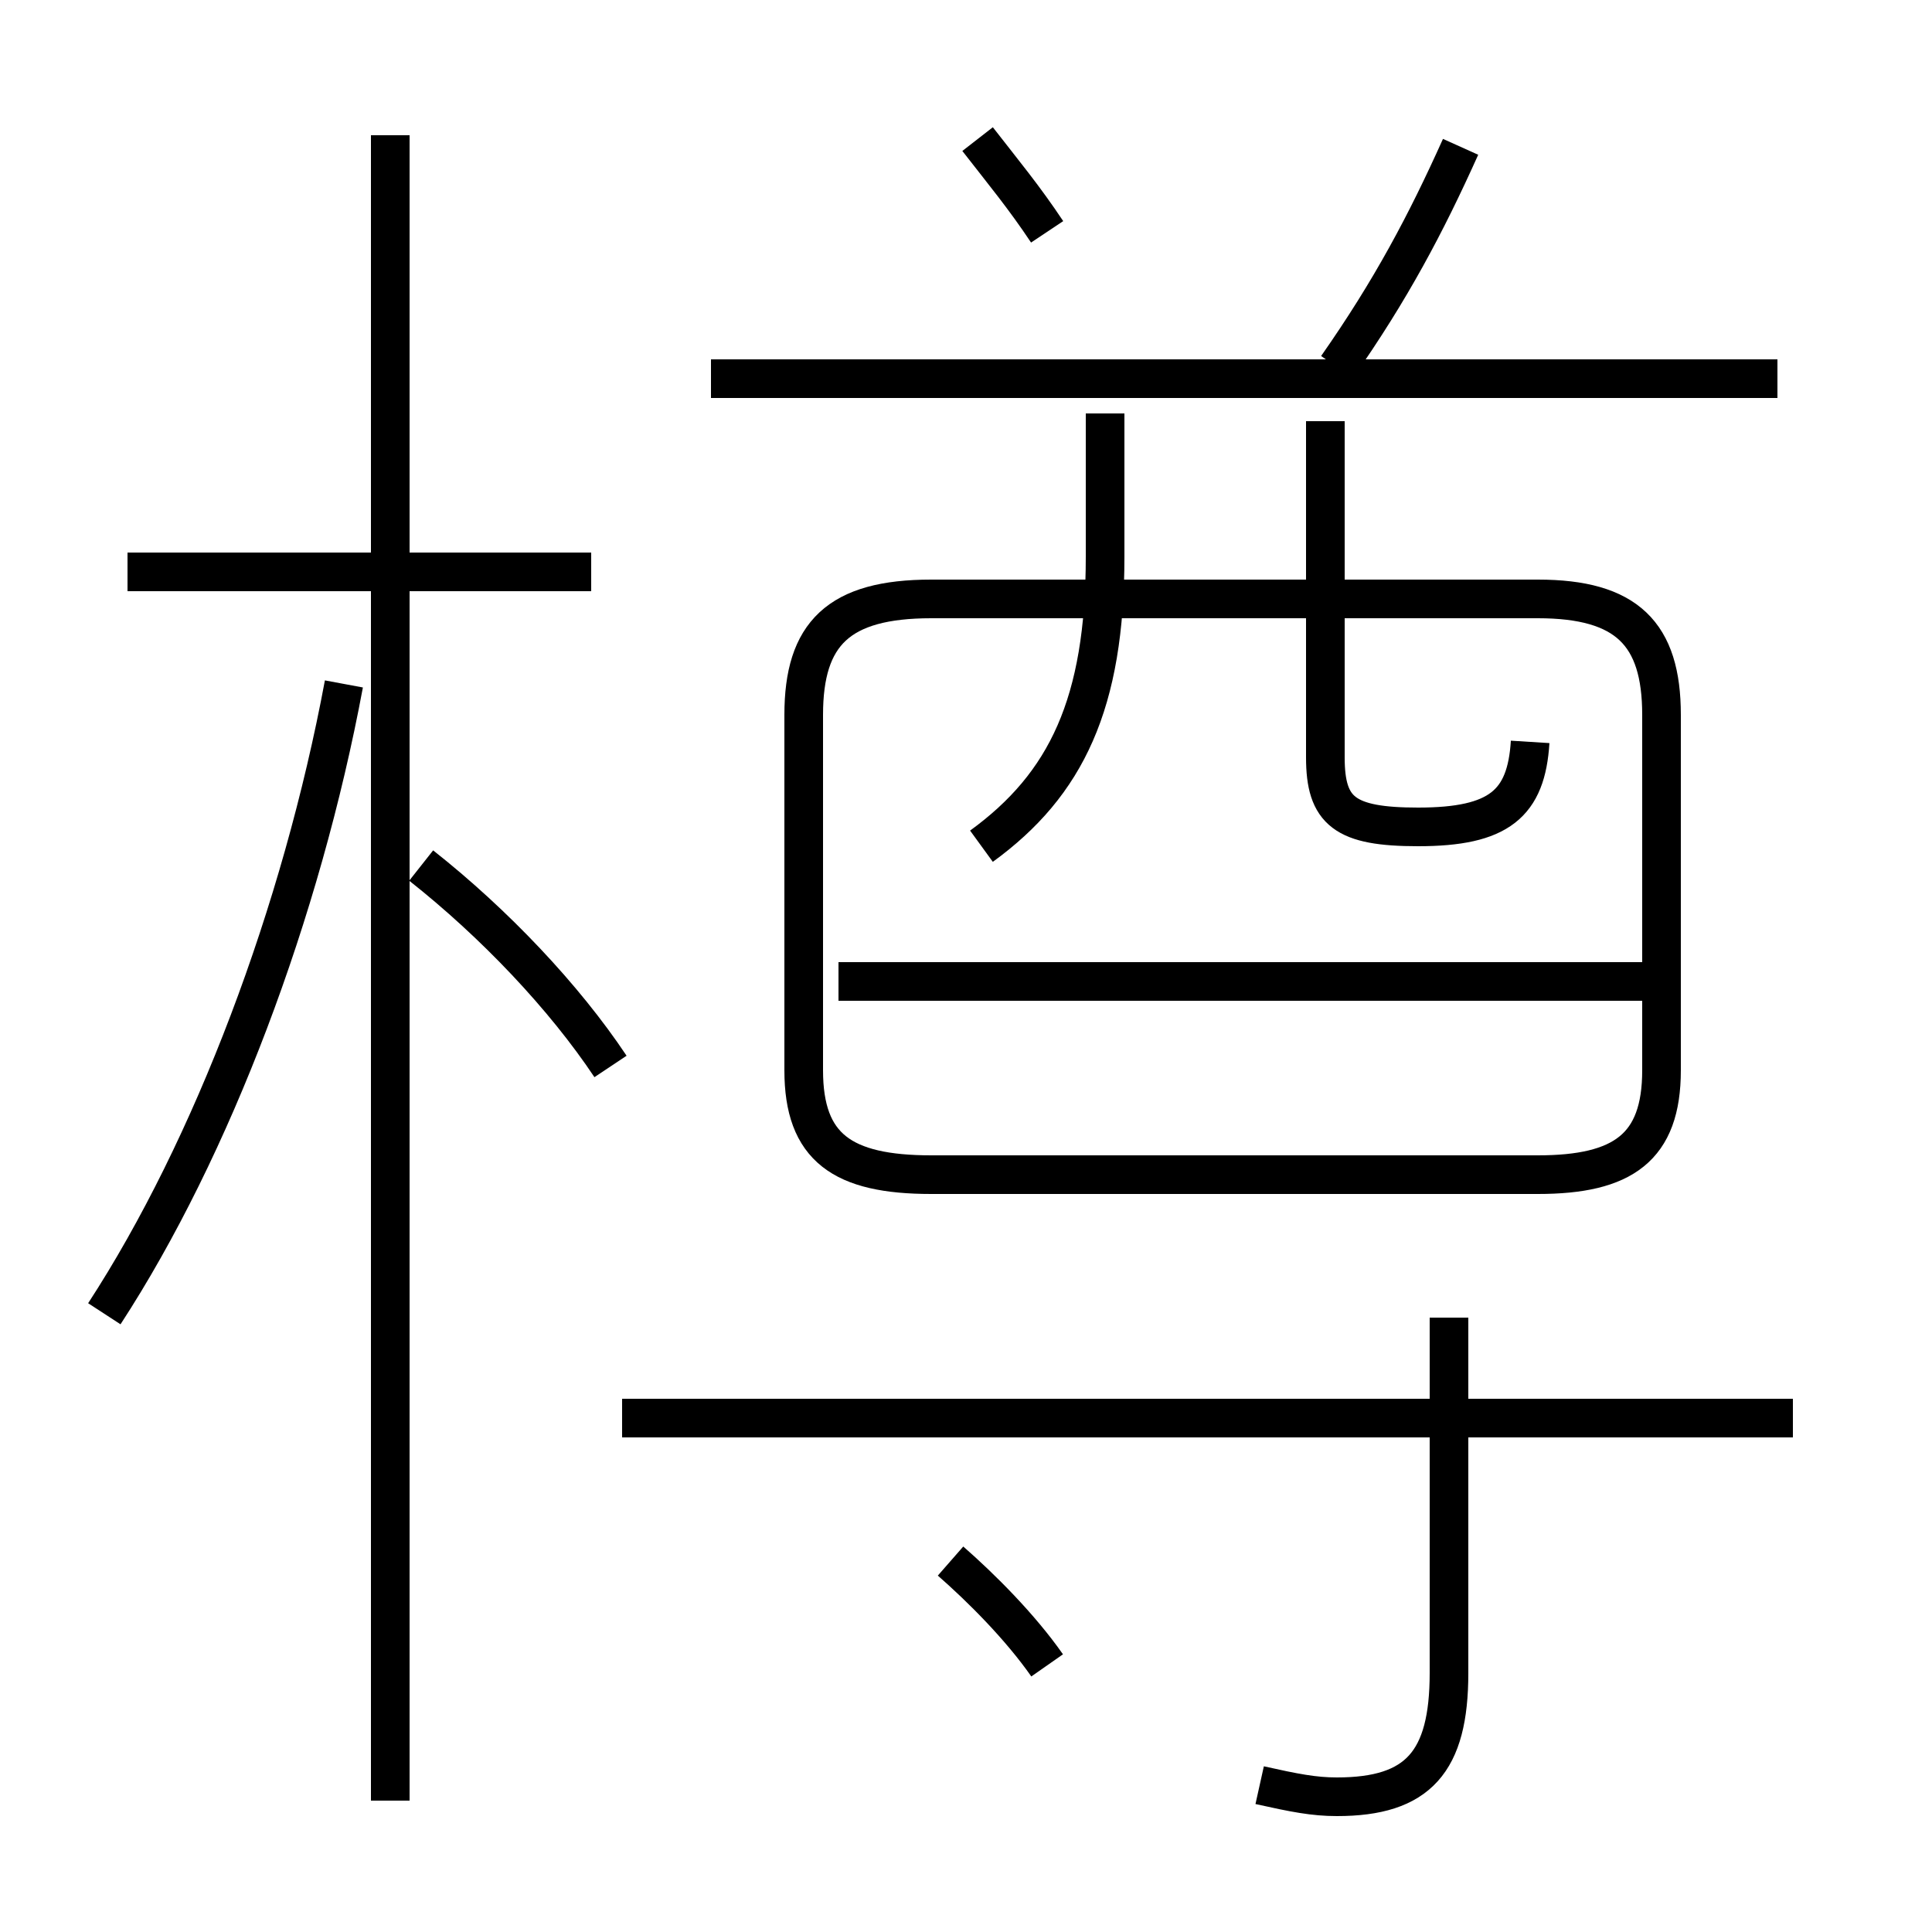<?xml version='1.0' encoding='utf8'?>
<svg viewBox="0.0 -6.0 50.0 50.0" version="1.1" xmlns="http://www.w3.org/2000/svg">
<rect x="0.0" y="-6.0" width="50.0" height="50.0" fill="#808080" stroke="none"/>
<rect x="-1000" y="-1000" width="2000" height="2000" stroke="white" fill="white"/>
<g style="fill:white;stroke:#000000;  stroke-width:1">
<path d="M 24.1 -13.6 L 39.8 -13.6 C 42.0 -13.6 43.0 -14.3 43.0 -16.3 L 43.0 -25.5 C 43.0 -27.6 42.1 -28.5 39.8 -28.5 L 24.1 -28.5 C 21.7 -28.5 20.8 -27.6 20.8 -25.5 L 20.8 -16.3 C 20.8 -14.3 21.8 -13.6 24.1 -13.6 Z M 2.7 -10.0 C 5.5 -14.3 7.8 -20.4 8.9 -26.3 M 27.1 -0.9 C 26.4 -1.9 25.4 -2.9 24.6 -3.6 M 10.1 2.6 L 10.1 -40.5 M 15.8 -16.4 C 14.6 -18.2 12.8 -20.1 10.9 -21.6 M 32.6 2.2 C 33.5 2.4 34.0 2.5 34.6 2.5 C 36.7 2.5 37.5 1.6 37.5 -0.7 L 37.5 -9.9 M 46.4 -7.3 L 16.1 -7.3 M 15.3 -29.2 L 3.3 -29.2 M 42.5 -18.6 L 21.7 -18.6 M 25.4 -22.1 C 27.6 -23.7 28.6 -25.8 28.6 -29.6 L 28.6 -33.3 M 39.6 -24.8 C 39.5 -23.2 38.8 -22.6 36.7 -22.6 C 34.8 -22.6 34.3 -23.0 34.3 -24.4 L 34.3 -33.1 M 27.1 -38.0 C 26.5 -38.9 26.0 -39.5 25.3 -40.4 M 46.0 -34.2 L 18.4 -34.2 M 34.6 -34.5 C 36.0 -36.5 36.9 -38.2 37.8 -40.2" transform="translate(0.0 38.0)" />
</g>
</svg>